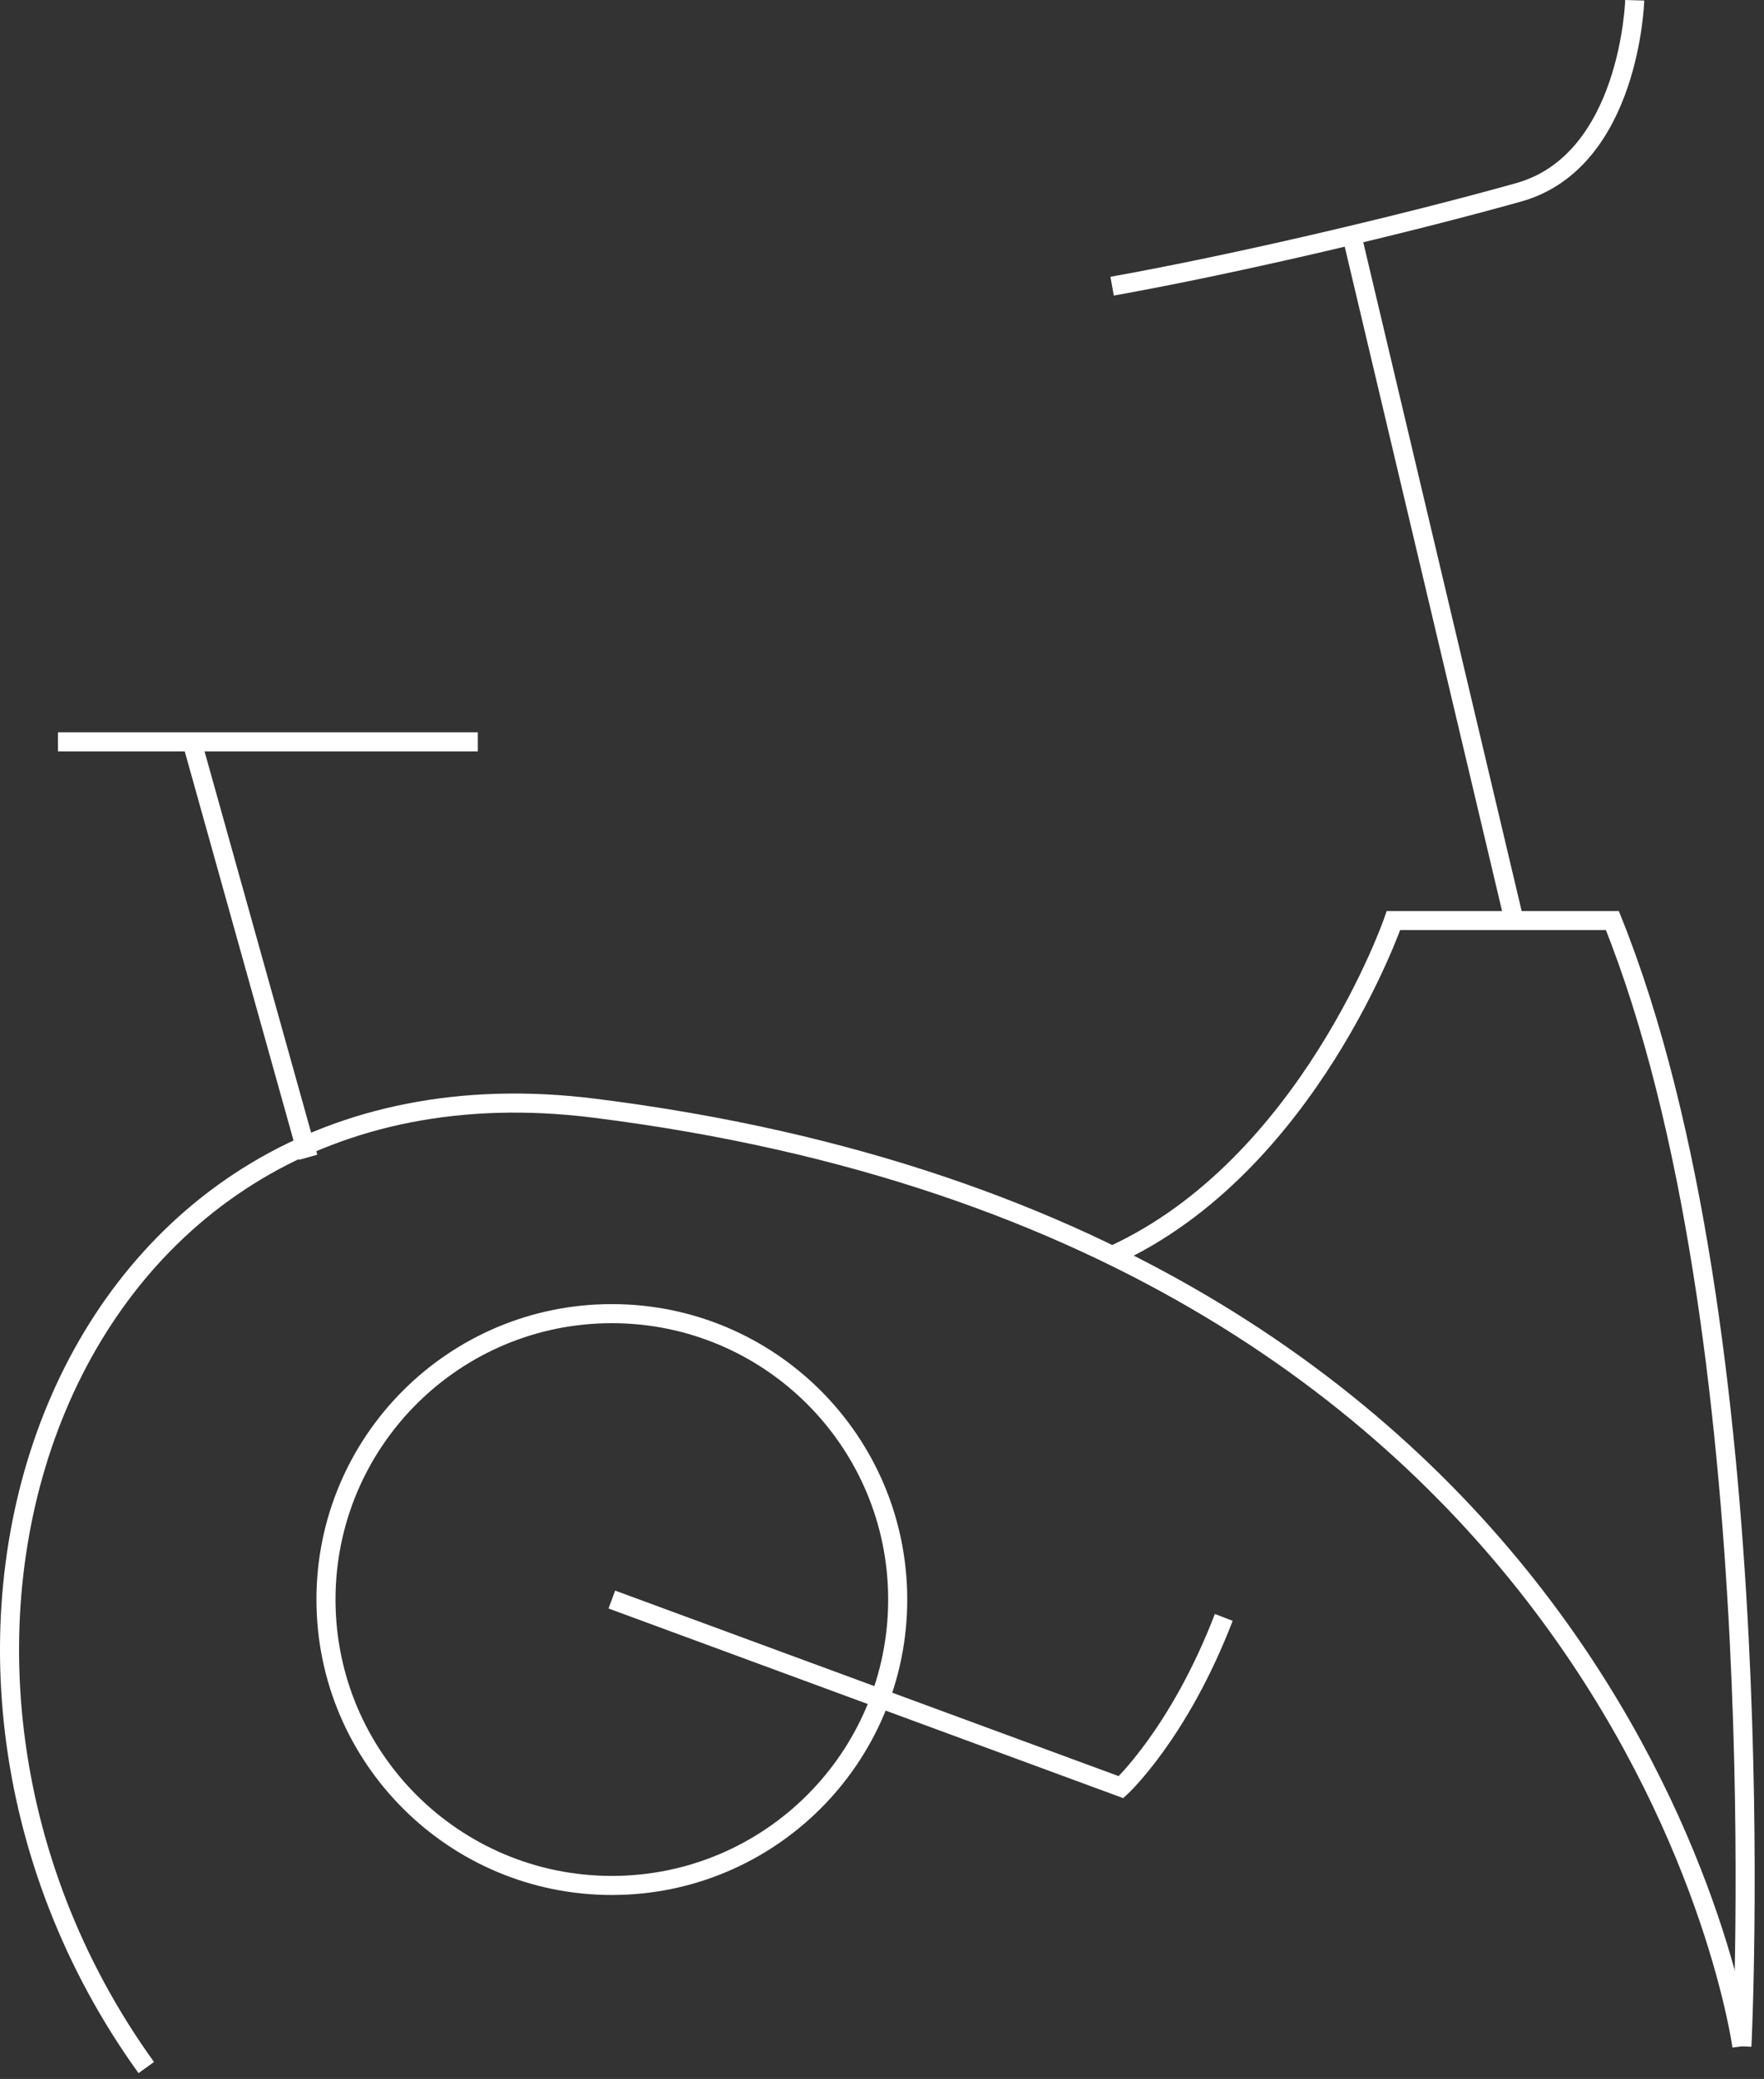 <svg width="185" height="218" viewBox="0 0 185 218" fill="none" xmlns="http://www.w3.org/2000/svg">
<rect x="0" y="0" width="185" height="218" fill="#333333" stroke="none"/>
<path d="M6.081 77.789H50.114" stroke="white" stroke-width="2" stroke-miterlimit="10"/>
<path d="M20.134 77.789L32.313 121.353" stroke="white" stroke-width="2" stroke-miterlimit="10"/>
<path d="M182.682 214.573C182.682 214.573 171.229 129.818 62.293 116.201C6.08 109.174 -16.046 173.241 15.339 216.805" stroke="white" stroke-width="2" stroke-miterlimit="10"/>
<path d="M64.167 197.709C80.725 197.709 94.147 184.287 94.147 167.729C94.147 151.172 80.725 137.749 64.167 137.749C47.609 137.749 34.187 151.172 34.187 167.729C34.187 184.287 47.609 197.709 64.167 197.709Z" stroke="white" stroke-width="2" stroke-miterlimit="10"/>
<path d="M64.167 167.729L117.569 187.403C117.569 187.403 123.659 181.782 128.343 169.602" stroke="white" stroke-width="2" stroke-miterlimit="10"/>
<path d="M171.44 0.028C171.44 0.028 170.972 16.892 159.261 20.171C147.55 23.45 129.749 27.666 116.633 30.008" stroke="white" stroke-width="2" stroke-miterlimit="10"/>
<path d="M141.77 24.661L158.792 96.526" stroke="white" stroke-width="2" stroke-miterlimit="10"/>
<path d="M182.682 214.573C182.682 214.573 186.43 139.623 169.097 96.527H146.144C146.144 96.527 137.244 122.29 116.632 131.659" stroke="white" stroke-width="2" stroke-miterlimit="10"/>
</svg>
